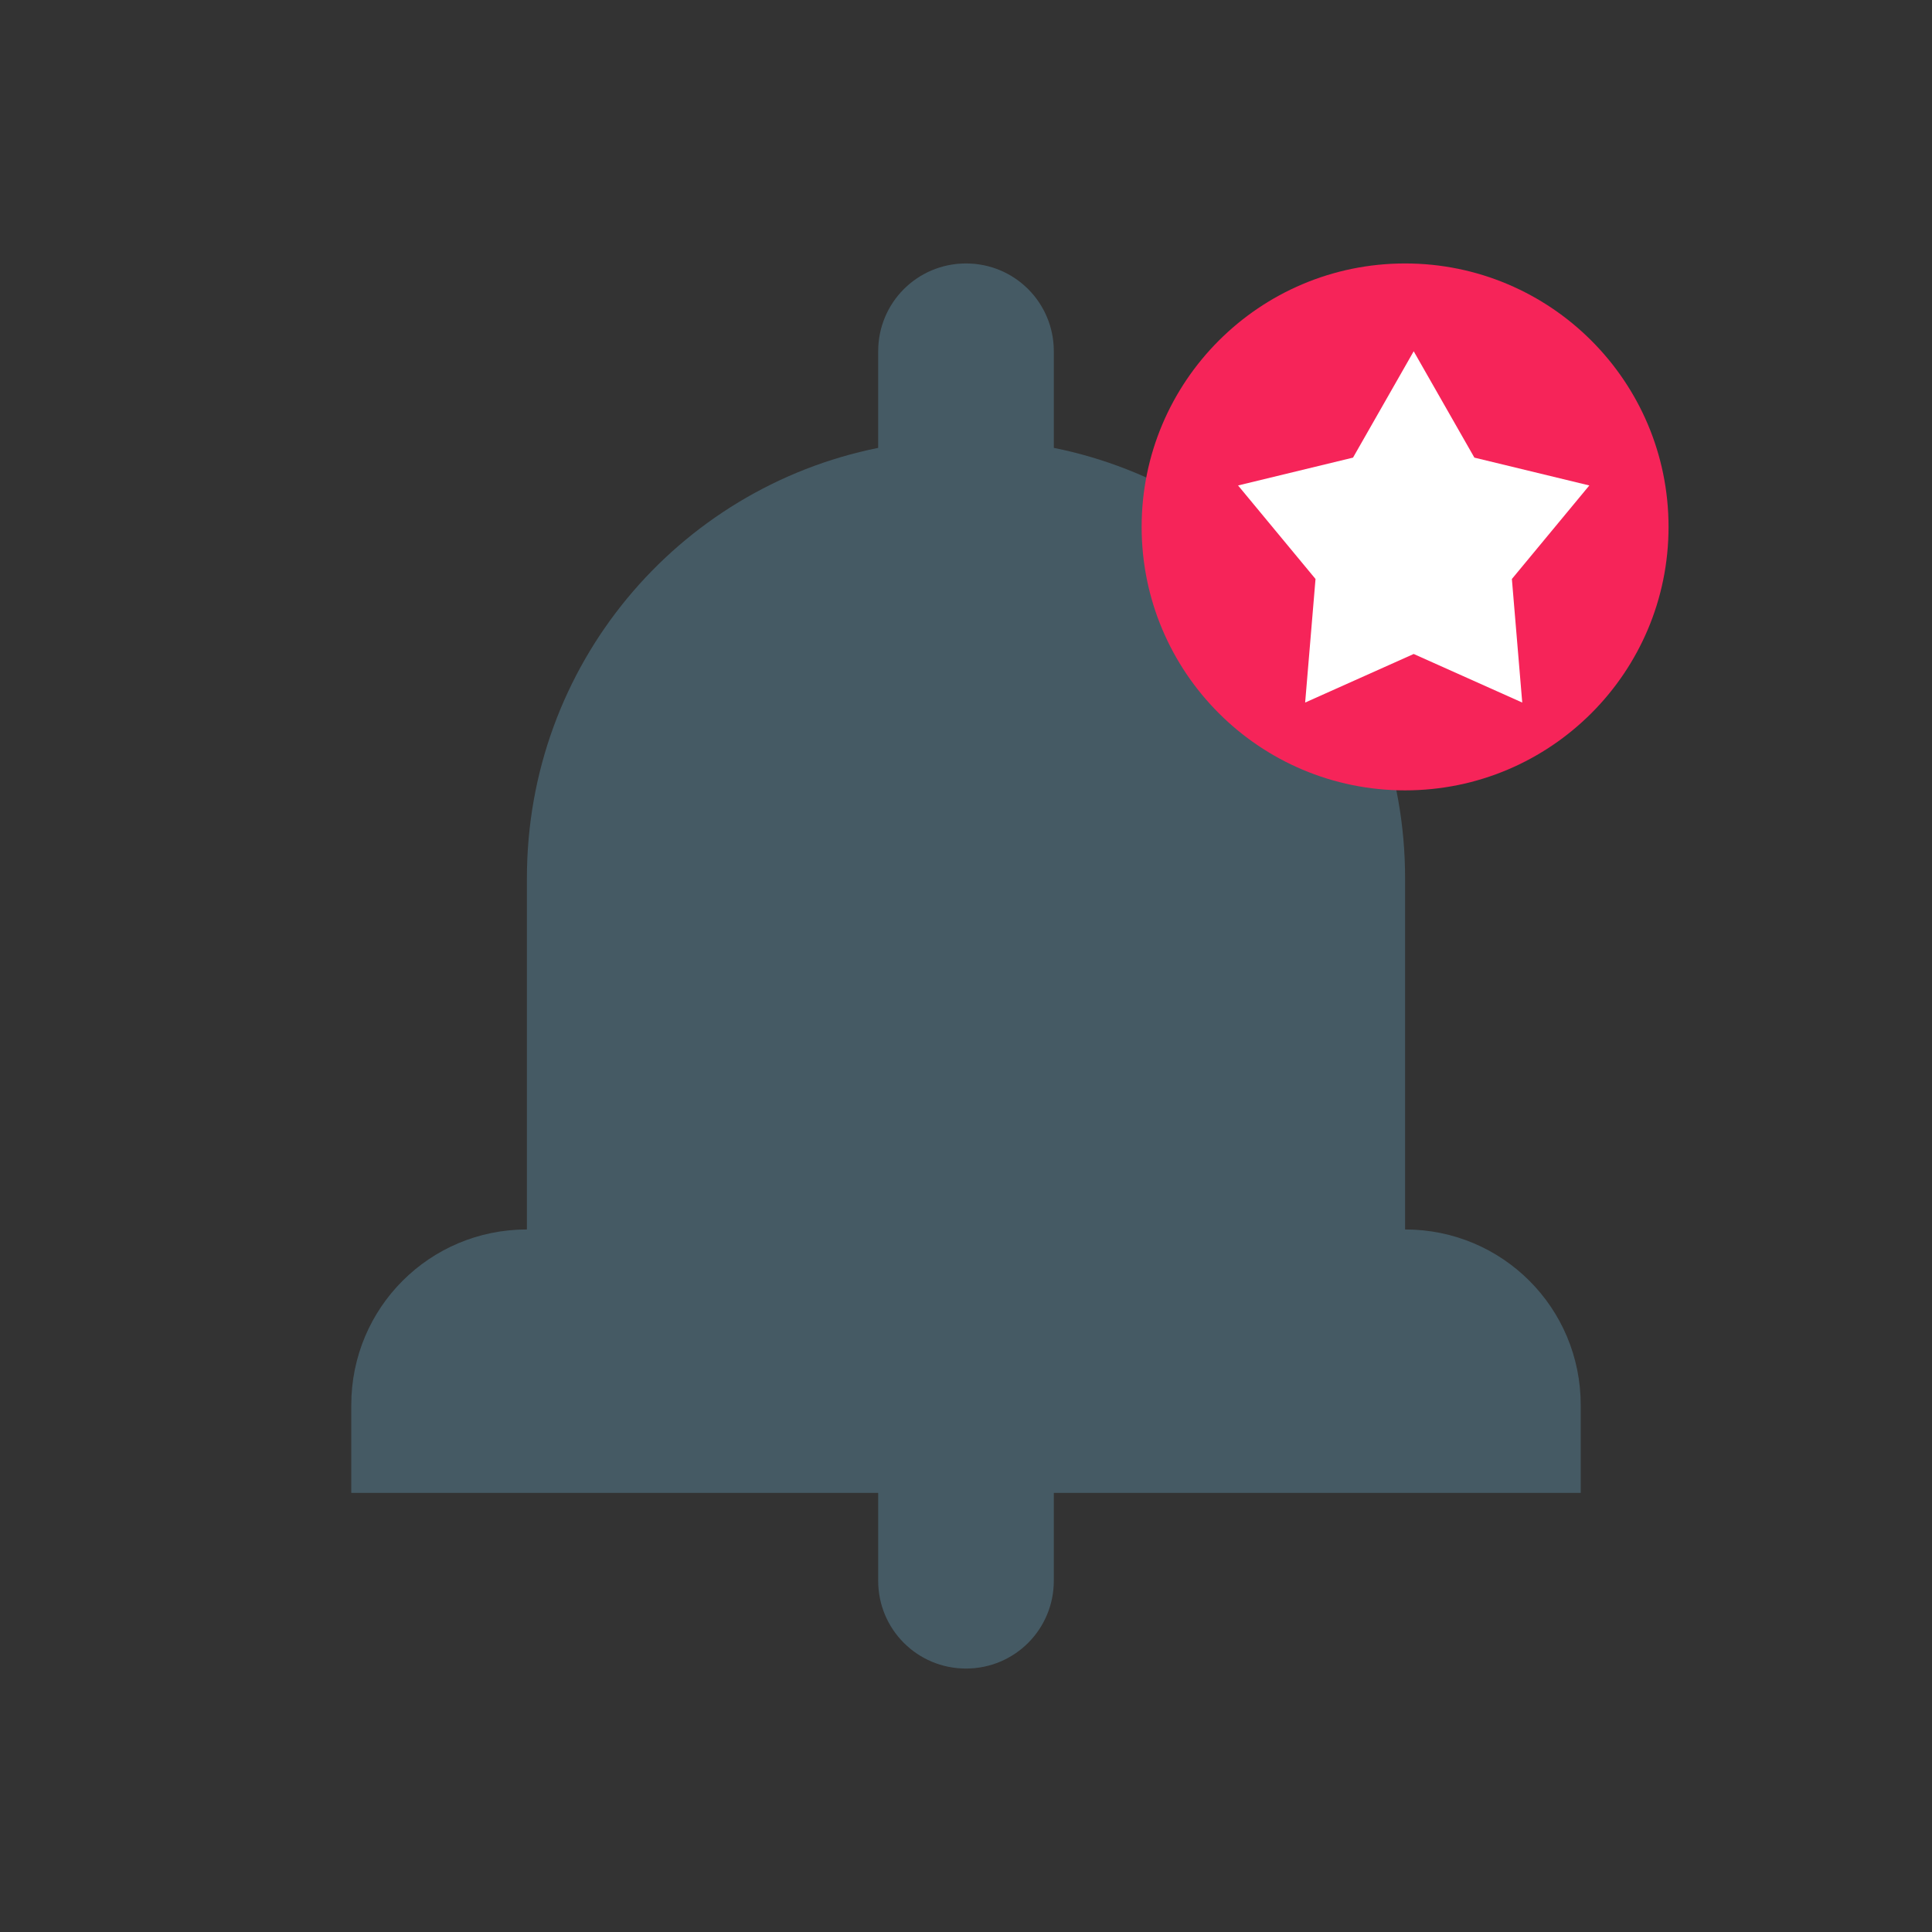 <?xml version="1.0" encoding="UTF-8" standalone="no"?>
<svg
   xmlns:dc="http://purl.org/dc/elements/1.1/"
   xmlns:cc="http://creativecommons.org/ns#"
   xmlns:rdf="http://www.w3.org/1999/02/22-rdf-syntax-ns#"
   xmlns:svg="http://www.w3.org/2000/svg"
   xmlns="http://www.w3.org/2000/svg"
   xmlns:sodipodi="http://sodipodi.sourceforge.net/DTD/sodipodi-0.dtd"
   xmlns:inkscape="http://www.inkscape.org/namespaces/inkscape"
   width="22"
   viewBox="0 0 22 22"
   height="22"
   id="svg2"
   version="1.1"
   inkscape:version="0.91+devel r"
   sodipodi:docname="indicator-messages-new.svg">
  <rect x="0" y="0" width="22" height="22" fill="#333333" stroke="none"/>
  <defs
     id="defs18" />
  <sodipodi:namedview
     pagecolor="#ffffff"
     bordercolor="#666666"
     borderopacity="1"
     objecttolerance="10"
     gridtolerance="10000"
     guidetolerance="10"
     inkscape:pageopacity="0"
     inkscape:pageshadow="2"
     inkscape:window-width="1366"
     inkscape:window-height="670"
     id="namedview16"
     showgrid="true"
     inkscape:showpageshadow="false"
     borderlayer="true"
     inkscape:zoom="15.170655"
     inkscape:cx="9.4293046"
     inkscape:cy="13.297283"
     inkscape:window-x="-4"
     inkscape:window-y="29"
     inkscape:window-maximized="1"
     inkscape:current-layer="svg2"
     fit-margin-top="0"
     fit-margin-left="0"
     fit-margin-right="0"
     fit-margin-bottom="0">
    <inkscape:grid
       type="xygrid"
       id="grid4149"
       originx="0"
       originy="0"
       empspacing="2" />
    <sodipodi:guide
       position="-1,23"
       orientation="22,0"
       id="guide4155" />
    <sodipodi:guide
       position="23,-1"
       orientation="0,22"
       id="guide4157" />
    <sodipodi:guide
       position="23,-1"
       orientation="-22,0"
       id="guide4159" />
    <sodipodi:guide
       position="-1,23"
       orientation="0,-22"
       id="guide4161" />
    <sodipodi:guide
       position="3,19"
       orientation="16,0"
       id="guide4163" />
    <sodipodi:guide
       position="3,3"
       orientation="0,16"
       id="guide4165" />
    <sodipodi:guide
       position="19,3"
       orientation="-16,0"
       id="guide4167" />
    <sodipodi:guide
       position="19,19"
       orientation="0,-16"
       id="guide4169" />
  </sodipodi:namedview>
  <rect
     style="color:#000000;clip-rule:nonzero;display:inline;overflow:visible;visibility:visible;opacity:1;isolation:auto;mix-blend-mode:normal;color-interpolation:sRGB;color-interpolation-filters:linearRGB;solid-color:#000000;solid-opacity:1;fill:#455A64;fill-opacity:1;fill-rule:nonzero;stroke:none;stroke-width:1;stroke-linecap:butt;stroke-linejoin:miter;stroke-miterlimit:4;stroke-dasharray:none;stroke-dashoffset:0;stroke-opacity:1;color-rendering:auto;image-rendering:auto;shape-rendering:auto;text-rendering:auto;enable-background:accumulate"
     id="rect4147-8"
     width="2"
     height="2"
     x="-3"
     y="-1" />
  <path
     style="opacity:1;fill:#455A64;fill-opacity:1;stroke:none;stroke-width:1;stroke-linecap:round;stroke-linejoin:miter;stroke-miterlimit:4;stroke-dasharray:none;stroke-opacity:0.299"
     d="m 11,3 c -0.554,0 -1,0.446 -1,1 l 0,1.1 C 7.713,5.561 6,7.573 6,10 l 0,4 c -1.108,0 -2,0.892 -2,2 l 0,1 6,0 0,1 c 0,0.554 0.446,1 1,1 0.554,0 1,-0.446 1,-1 l 0,-1 6,0 0,-1 c 0,-1.108 -0.892,-2 -2,-2 l 0,-4 C 16,7.573 14.287,5.561 12,5.1 L 12,4 C 12,3.446 11.554,3 11,3 Z"
     id="rect4148"
     inkscape:connector-curvature="0" />
  <circle
     style="opacity:1;fill:#f62459;fill-opacity:1;stroke:none;stroke-width:1.5;stroke-linecap:round;stroke-linejoin:miter;stroke-miterlimit:4;stroke-dasharray:none;stroke-opacity:0.299"
     id="path4148"
     cx="16"
     cy="6"
     r="3" />
  <rect
     style="color:#000000;clip-rule:nonzero;display:inline;overflow:visible;visibility:visible;opacity:1;isolation:auto;mix-blend-mode:normal;color-interpolation:sRGB;color-interpolation-filters:linearRGB;solid-color:#000000;solid-opacity:1;fill:#f62459;fill-opacity:1;fill-rule:nonzero;stroke:none;stroke-width:1;stroke-linecap:butt;stroke-linejoin:miter;stroke-miterlimit:4;stroke-dasharray:none;stroke-dashoffset:0;stroke-opacity:1;color-rendering:auto;image-rendering:auto;shape-rendering:auto;text-rendering:auto;enable-background:accumulate"
     id="rect4147-8-9"
     width="2"
     height="2"
     x="-3"
     y="2" />
  <path
     style="opacity:1;fill:#ffffff;fill-opacity:1;stroke:none;stroke-width:1.078;stroke-linecap:round;stroke-linejoin:miter;stroke-miterlimit:4;stroke-dasharray:none;stroke-opacity:0.299"
     inkscape:transform-center-y="-0.21114562"
     d="M 16.098,4 16.789,5.211 18.098,5.528 17.216,6.593 17.334,8 16.098,7.447 14.862,8 14.98,6.593 14.098,5.528 15.407,5.211 Z"
     id="path4169"
     inkscape:connector-curvature="0" />
</svg>
